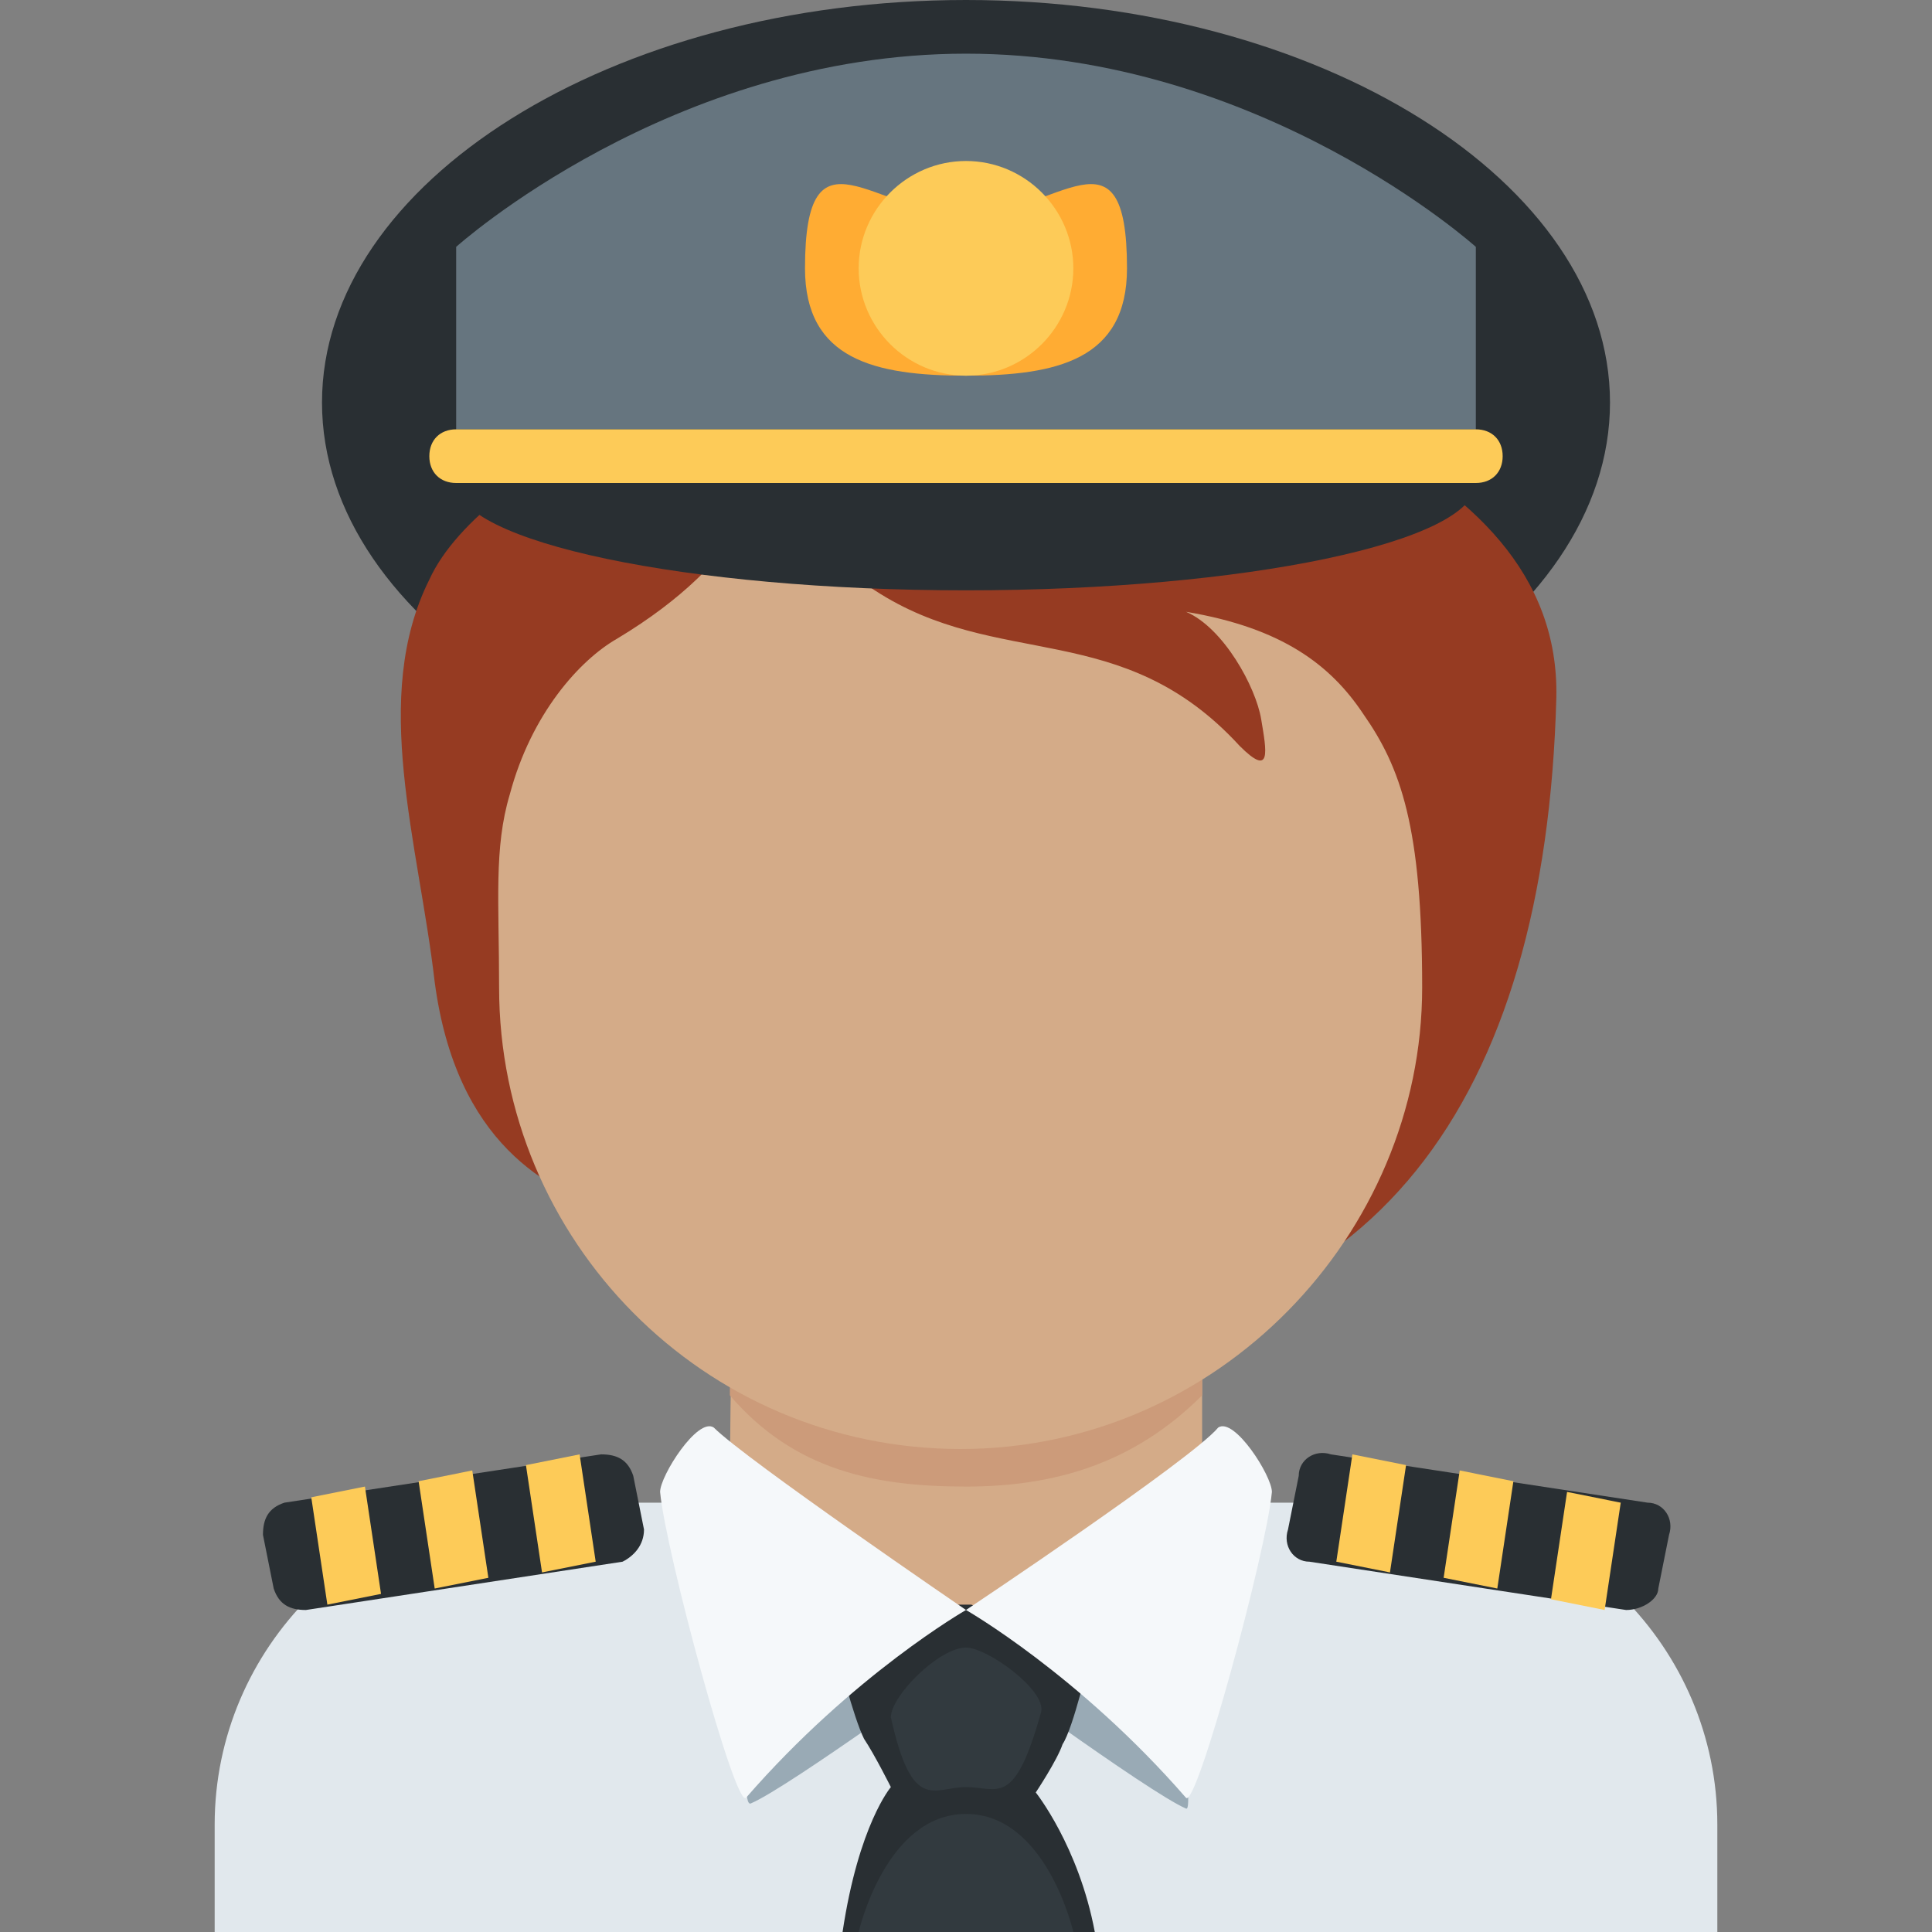 <?xml version="1.0" encoding="utf-8"?>
<!-- Generator: Adobe Illustrator 24.1.0, SVG Export Plug-In . SVG Version: 6.00 Build 0)  -->
<svg version="1.1" id="Layer_1" xmlns="http://www.w3.org/2000/svg" xmlns:xlink="http://www.w3.org/1999/xlink" x="0px" y="0px"
	 viewBox="0 0 36 36" style="enable-background:new 0 0 36 36;" xml:space="preserve">
<rect x="0" y="0" width="36" height="36" fill="#808080" stroke="none"/>
<style type="text/css">
	.st0{fill:#E1E8ED;}
	.st1{fill:#292F33;}
	.st2{fill:#D4AB88;}
	.st3{fill:#CC9B7A;}
	.st4{fill:#963B22;}
	.st5{fill:#66757F;}
	.st6{fill:#FFAC33;}
	.st7{fill:#FDCB58;}
	.st8{fill:#99AAB5;}
	.st9{fill:#F5F8FA;}
	.st10{fill:#323A3F;}
</style>
<path class="st0" d="M32,36v-2c0-3.3-2.7-6-6-6H10c-3.3,0-6,2.7-6,6v2H32z"/>
<path class="st1" d="M30,7.5c0,4.1-5.4,7.5-12,7.5c-6.6,0-12-3.4-12-7.5S11.4,0,18,0C24.6,0,30,3.4,30,7.5"/>
<path class="st2" d="M13.6,28.1c1.7,1.3,2.8,2,4.4,2s2.6-0.7,4.4-2v-3.8h-8.7C13.6,24.3,13.6,28.1,13.6,28.1z"/>
<path class="st3" d="M13.6,26c1.2,1.4,2.7,1.7,4.4,1.7c1.6,0,3.1-0.4,4.4-1.7v-3.5h-8.7C13.6,22.5,13.6,26,13.6,26z"/>
<path class="st4" d="M17.7,5.4c-1.9-0.6,0.4-0.6-0.7,0.9c-2.9,0.1-8,2.3-9,4.5c-1.1,2.2-0.2,4.9,0.1,7.5c0.4,3,2.1,3.9,3.4,4.3
	c1.9,2.5,3.9,2.4,7.4,2.4c6.7,0,9.9-4.5,10.1-12C29.1,8.4,22.5,6.9,17.7,5.4z"/>
<path class="st2" d="M25.4,13.3c-0.6-0.9-1.5-1.6-3.3-1.9c0.7,0.3,1.3,1.4,1.4,2c0.1,0.6,0.2,1.1-0.4,0.5c-2.2-2.4-4.5-1.4-6.8-2.9
	c-1.6-1-2.1-2.1-2.1-2.1s-0.2,1.5-2.7,3c-0.7,0.4-1.6,1.4-2,2.9c-0.3,1-0.2,2-0.2,3.6c0,4.7,3.8,8.6,8.6,8.6s8.6-4,8.6-8.6
	C26.5,15.4,26.1,14.3,25.4,13.3z"/>
<path class="st1" d="M8.5,9c0-1.1,4.3-2,9.5-2s9.5,0.9,9.5,2s-4.3,2-9.5,2S8.5,10.1,8.5,9"/>
<path class="st5" d="M27.5,8h-19V4.6c0,0,4-3.6,9.5-3.6s9.5,3.6,9.5,3.6V8z"/>
<path class="st6" d="M15,5c0-2.8,1.3-1,3-1s3-1.8,3,1c0,1.7-1.3,2-3,2S15,6.7,15,5"/>
<path class="st7" d="M16,5c0-1.1,0.9-2,2-2s2,0.9,2,2s-0.9,2-2,2S16,6.1,16,5 M27.5,9h-19C8.2,9,8,8.8,8,8.5S8.2,8,8.5,8h19
	C27.8,8,28,8.2,28,8.5S27.8,9,27.5,9"/>
<path class="st1" d="M11.6,29.1L5.7,30c-0.3,0-0.5-0.1-0.6-0.4l-0.2-1c0-0.3,0.1-0.5,0.4-0.6l5.9-0.9c0.3,0,0.5,0.1,0.6,0.4l0.2,1
	C12,28.8,11.8,29,11.6,29.1"/>
<path class="st7" d="M5.8,27.9l1-0.2l0.3,2l-1,0.2L5.8,27.9z M7.8,27.6l1-0.2l0.3,2l-1,0.2L7.8,27.6z M9.8,27.3l1-0.2l0.3,2l-1,0.2
	L9.8,27.3z"/>
<path class="st1" d="M30.3,30l-5.9-0.9c-0.3,0-0.5-0.3-0.4-0.6l0.2-1c0-0.3,0.3-0.5,0.6-0.4l5.9,0.9c0.3,0,0.5,0.3,0.4,0.6l-0.2,1
	C30.9,29.8,30.6,30,30.3,30"/>
<path class="st7" d="M24.9,29.1l0.3-2l1,0.2l-0.3,2L24.9,29.1z M26.9,29.4l0.3-2l1,0.2l-0.3,2L26.9,29.4z M28.9,29.8l0.3-2l1,0.2
	l-0.3,2L28.9,29.8z"/>
<path class="st8" d="M18,30.9c0,0,3.4,2.5,4.1,2.8c0.2,0.1-0.4-3.7-0.4-3.7h-7.5c0,0-0.5,3.8-0.2,3.6C14.7,33.3,18,30.9,18,30.9"/>
<path class="st1" d="M19.3,33.4c0,0,0.4-0.6,0.5-0.9c0.2-0.3,0.5-1.6,0.5-1.6l-2.2-1c0,0-0.2,0-0.2,0l-0.2,0l-0.2,0.1
	c-0.2,0.1,0.1,0,0.1,0l-2,0.8c0,0,0.3,1.2,0.5,1.6c0.2,0.3,0.5,0.9,0.5,0.9S16,34,15.7,36h4.7C20.1,34.4,19.3,33.4,19.3,33.4"/>
<path class="st9" d="M13.3,26.6C13.9,27.2,18,30,18,30s-2.1,1.2-4.1,3.5c-0.2,0.2-1.5-4.6-1.6-5.7C12.3,27.5,13,26.4,13.3,26.6
	 M22.7,26.6C22.2,27.2,18,30,18,30s2.1,1.2,4.1,3.5c0.2,0.2,1.5-4.6,1.6-5.7C23.7,27.5,23,26.4,22.7,26.6"/>
<path class="st10" d="M18,30.7c0.4,0,1.5,0.8,1.4,1.2c-0.5,1.8-0.8,1.4-1.4,1.4c-0.6,0-1,0.5-1.4-1.3C16.6,31.6,17.5,30.7,18,30.7
	 M20,36h-4c0,0,0.5-2.2,2-2.2S20,36,20,36"/>
</svg>
